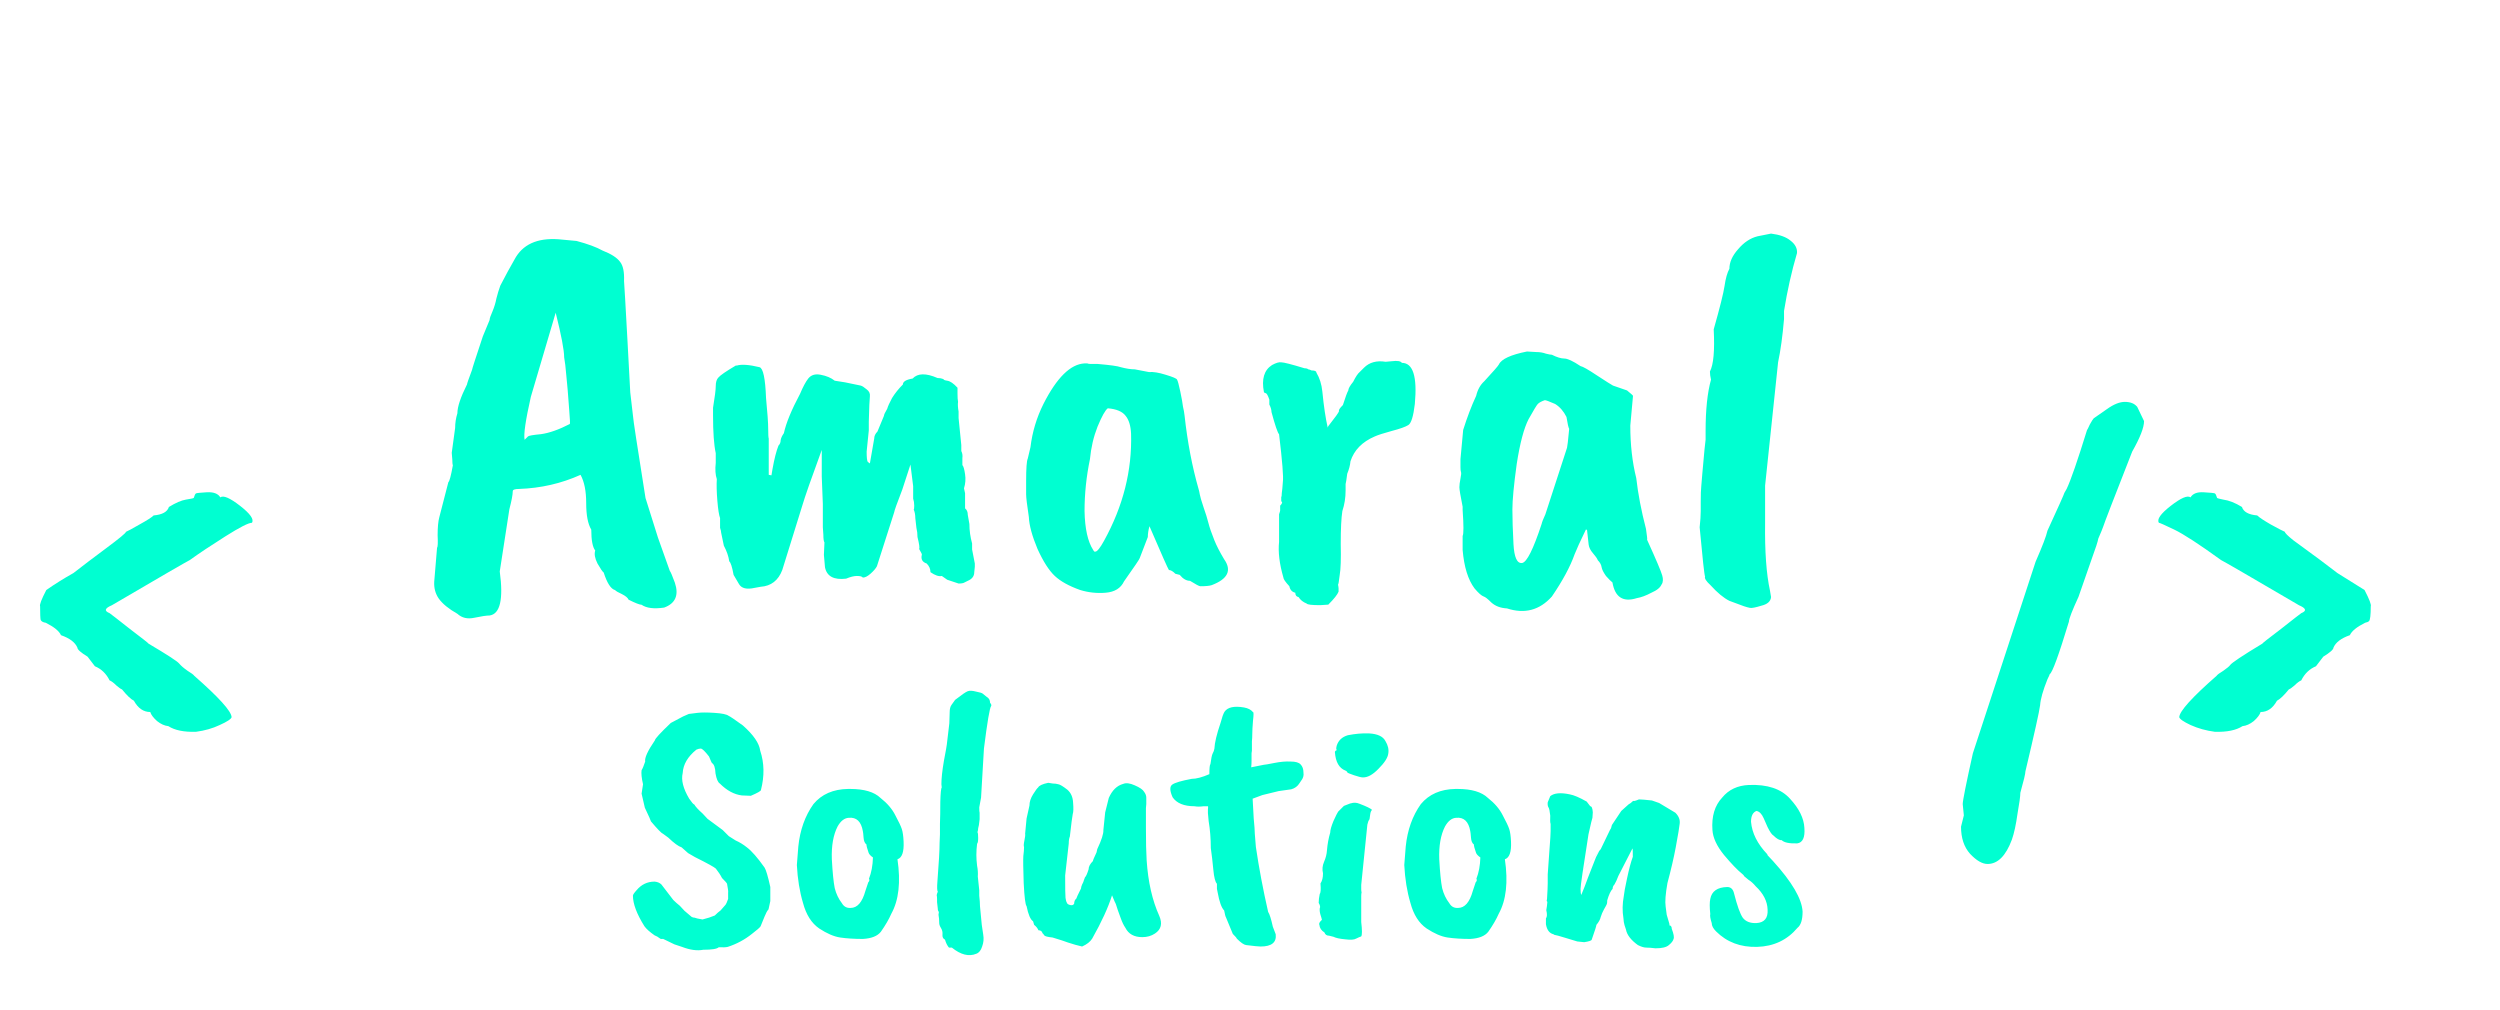 <svg width="208" height="84" viewBox="0 0 208 84" fill="none" xmlns="http://www.w3.org/2000/svg">
<g filter="url(#filter0_i)">
<path d="M43.93 32.31C43.993 32.247 44.353 32.185 45.011 32.122C45.7 32.028 46.499 31.746 47.408 31.276C47.439 31.276 47.424 30.9 47.361 30.148C47.267 28.832 47.189 27.892 47.126 27.328C47.063 26.576 47.001 26.043 46.938 25.73C46.938 25.135 46.703 23.897 46.233 22.017L44.165 29.02C43.726 30.963 43.554 32.153 43.648 32.592L43.93 32.31ZM37.585 33.673L37.867 31.605C37.867 31.198 37.93 30.79 38.055 30.383C38.055 29.85 38.321 29.051 38.854 27.986C38.854 27.923 38.995 27.516 39.277 26.764C39.277 26.701 39.575 25.777 40.17 23.991L40.734 22.628C40.734 22.503 40.812 22.268 40.969 21.923C41.126 21.547 41.235 21.187 41.298 20.842C41.392 20.466 41.502 20.106 41.627 19.761C42.066 18.915 42.457 18.194 42.802 17.599C43.46 16.346 44.682 15.782 46.468 15.907L47.972 16.048C48.912 16.299 49.633 16.565 50.134 16.847C50.855 17.129 51.34 17.442 51.591 17.787C51.842 18.1 51.951 18.633 51.92 19.385C51.951 19.761 52.045 21.39 52.202 24.273C52.359 27.156 52.437 28.613 52.437 28.644L52.672 30.665C52.672 30.853 53.017 33.109 53.706 37.433L54.74 40.723C55.367 42.478 55.696 43.402 55.727 43.496C55.79 43.559 55.931 43.888 56.15 44.483C56.495 45.517 56.197 46.206 55.257 46.551C54.411 46.676 53.784 46.598 53.377 46.316C53.22 46.316 52.86 46.175 52.296 45.893C52.233 45.736 52.045 45.58 51.732 45.423C51.45 45.298 51.262 45.188 51.168 45.094C50.823 45 50.51 44.514 50.228 43.637C50.134 43.574 49.962 43.324 49.711 42.885C49.492 42.446 49.429 42.086 49.523 41.804C49.304 41.522 49.194 40.942 49.194 40.065C48.912 39.595 48.771 38.859 48.771 37.856C48.771 36.853 48.614 36.07 48.301 35.506C46.703 36.227 44.995 36.618 43.178 36.681C42.833 36.681 42.661 36.744 42.661 36.869C42.661 37.151 42.567 37.652 42.379 38.373L41.58 43.543C41.893 45.862 41.611 47.084 40.734 47.209C40.483 47.209 40.06 47.272 39.465 47.397C38.901 47.522 38.431 47.413 38.055 47.068C37.334 46.661 36.817 46.238 36.504 45.799C36.222 45.392 36.097 44.922 36.128 44.389C36.159 43.95 36.238 43.01 36.363 41.569C36.426 41.506 36.441 41.162 36.41 40.535C36.41 39.877 36.457 39.376 36.551 39.031L37.303 36.117C37.397 36.054 37.522 35.584 37.679 34.707C37.648 34.644 37.632 34.488 37.632 34.237L37.585 33.673ZM61.215 26.415H61.304C61.694 26.295 62.325 26.34 63.194 26.55C63.495 26.64 63.675 27.495 63.734 29.115C63.855 30.345 63.914 31.2 63.914 31.68C63.914 32.13 63.929 32.4 63.959 32.49V35.505L64.184 35.55C64.184 35.52 64.215 35.34 64.275 35.01C64.424 34.17 64.59 33.525 64.769 33.075C64.889 32.955 64.95 32.805 64.95 32.625C64.98 32.445 65.07 32.25 65.219 32.04C65.4 31.2 65.85 30.105 66.57 28.755C66.809 28.185 67.034 27.765 67.245 27.495C67.484 27.195 67.829 27.09 68.279 27.18C68.76 27.27 69.15 27.435 69.45 27.675C69.689 27.705 69.975 27.75 70.305 27.81L71.609 28.08C71.73 28.11 71.894 28.215 72.105 28.395C72.314 28.545 72.404 28.74 72.374 28.98C72.344 29.22 72.314 29.925 72.284 31.095V31.815L72.105 33.57C72.105 34.05 72.135 34.335 72.195 34.425L72.374 34.56L72.734 32.49C72.734 32.28 72.825 32.085 73.004 31.905L73.544 30.6C73.544 30.51 73.635 30.315 73.814 30.015C73.874 29.805 74.01 29.505 74.219 29.115C74.46 28.725 74.76 28.35 75.12 27.99C75.12 27.75 75.389 27.585 75.93 27.495C76.35 27.045 77.04 27.03 77.999 27.45C78.18 27.45 78.344 27.48 78.495 27.54C78.495 27.6 78.6 27.645 78.809 27.675C79.049 27.705 79.335 27.9 79.665 28.26V28.755C79.665 29.055 79.68 29.28 79.71 29.43C79.68 29.64 79.695 29.91 79.754 30.24V30.78C79.784 31.02 79.859 31.77 79.98 33.03V33.525C80.07 33.705 80.1 33.9 80.07 34.11C80.07 34.29 80.07 34.485 80.07 34.695C80.159 34.785 80.234 35.04 80.294 35.46C80.355 35.85 80.325 36.24 80.204 36.63L80.294 37.035V38.295C80.445 38.415 80.519 38.595 80.519 38.835L80.654 39.6C80.654 40.14 80.73 40.68 80.879 41.22V41.715L81.105 42.885V43.155L81.059 43.605C81.059 43.935 80.879 44.175 80.519 44.325C80.46 44.355 80.37 44.4 80.249 44.46C80.159 44.52 79.995 44.55 79.754 44.55L78.809 44.235L78.359 43.92C78.12 43.98 77.805 43.875 77.415 43.605C77.415 43.335 77.309 43.095 77.1 42.885C76.74 42.765 76.605 42.525 76.695 42.165C76.725 42.135 76.65 41.97 76.469 41.67C76.529 41.61 76.484 41.28 76.335 40.68C76.335 40.41 76.305 40.155 76.245 39.915C76.215 39.645 76.184 39.375 76.154 39.105C76.154 38.835 76.109 38.595 76.019 38.385C76.049 38.385 76.064 38.28 76.064 38.07C76.064 37.86 76.034 37.665 75.975 37.485V36.45L75.749 34.65L75.075 36.72C74.624 37.89 74.4 38.52 74.4 38.61L72.96 43.11C72.87 43.29 72.689 43.5 72.419 43.74C72.18 43.95 71.969 44.055 71.79 44.055C71.73 43.965 71.564 43.92 71.294 43.92C71.055 43.92 70.754 43.995 70.394 44.145C69.374 44.265 68.79 43.95 68.639 43.2L68.549 42.165L68.594 41.13C68.534 41.04 68.504 40.83 68.504 40.5L68.46 39.87V37.935L68.37 35.64V33.435C67.499 35.805 66.96 37.35 66.749 38.07L65.085 43.425C64.754 44.295 64.154 44.76 63.285 44.82L62.789 44.91C62.13 45.06 61.694 44.955 61.484 44.595L61.035 43.83C60.914 43.17 60.794 42.795 60.675 42.705C60.614 42.285 60.465 41.85 60.224 41.4L59.999 40.32C59.999 40.23 59.969 40.095 59.91 39.915V39.105C59.819 38.865 59.745 38.385 59.684 37.665C59.624 36.915 59.609 36.315 59.639 35.865C59.52 35.505 59.489 35.055 59.55 34.515V33.705C59.4 33.015 59.325 31.965 59.325 30.555V29.925C59.474 29.025 59.55 28.425 59.55 28.125C59.55 27.795 59.624 27.555 59.775 27.405C59.925 27.225 60.404 26.895 61.215 26.415ZM94.105 32.085C94.075 31.425 93.924 30.93 93.654 30.6C93.385 30.24 92.889 30.03 92.169 29.97C91.96 30.12 91.674 30.63 91.314 31.5C90.984 32.34 90.775 33.24 90.684 34.2C90.385 35.64 90.234 37.08 90.234 38.52C90.264 39.99 90.504 41.07 90.954 41.76C91.014 41.88 91.075 41.925 91.135 41.895C91.284 41.895 91.525 41.595 91.855 40.995C93.445 38.115 94.195 35.145 94.105 32.085ZM95.499 40.68L94.825 42.435C94.825 42.495 94.389 43.14 93.519 44.37C93.249 44.94 92.74 45.255 91.99 45.315C91.269 45.375 90.564 45.3 89.874 45.09C88.945 44.76 88.24 44.37 87.76 43.92C87.279 43.47 86.799 42.72 86.32 41.67C85.87 40.59 85.629 39.705 85.6 39.015C85.45 38.025 85.374 37.395 85.374 37.125V36.045C85.374 34.965 85.419 34.335 85.51 34.155C85.54 34.035 85.615 33.72 85.734 33.21C85.885 31.95 86.245 30.75 86.814 29.61C87.924 27.42 89.064 26.295 90.234 26.235H90.46C90.519 26.265 90.609 26.28 90.73 26.28H91.314C92.365 26.37 93.01 26.46 93.249 26.55C93.7 26.67 94.09 26.73 94.419 26.73L95.59 26.955C95.95 26.925 96.415 27 96.984 27.18C97.585 27.36 97.9 27.495 97.93 27.585C97.99 27.675 98.079 28.005 98.2 28.575C98.32 29.145 98.394 29.565 98.424 29.835C98.484 30.075 98.529 30.33 98.559 30.6C98.799 32.79 99.189 34.83 99.73 36.72C99.76 36.81 99.79 36.945 99.82 37.125C99.85 37.305 99.954 37.665 100.135 38.205C100.315 38.715 100.45 39.15 100.54 39.51C100.63 39.87 100.795 40.35 101.035 40.95C101.215 41.4 101.485 41.925 101.845 42.525C102.505 43.455 102.16 44.175 100.81 44.685C100.63 44.745 100.315 44.775 99.865 44.775C99.775 44.775 99.49 44.625 99.01 44.325C98.71 44.325 98.424 44.16 98.154 43.83L97.794 43.74C97.585 43.53 97.404 43.425 97.254 43.425C97.195 43.365 96.654 42.15 95.635 39.78C95.544 40.11 95.499 40.41 95.499 40.68ZM105.159 28.62C104.949 27.54 105.174 26.79 105.834 26.37C106.164 26.19 106.419 26.115 106.599 26.145C106.809 26.145 107.454 26.31 108.534 26.64C108.684 26.64 108.789 26.67 108.849 26.73C108.909 26.73 108.999 26.76 109.119 26.82C109.389 26.82 109.524 26.88 109.524 27C109.794 27.45 109.959 27.975 110.019 28.575C110.139 29.805 110.289 30.81 110.469 31.59C110.469 31.56 110.484 31.515 110.514 31.455C111.084 30.735 111.384 30.315 111.414 30.195C111.354 30.135 111.459 29.97 111.729 29.7C111.939 29.04 112.089 28.635 112.179 28.485C112.179 28.335 112.314 28.095 112.584 27.765C112.794 27.345 112.974 27.075 113.124 26.955C113.274 26.805 113.394 26.685 113.484 26.595C113.934 26.145 114.534 25.98 115.284 26.1C115.374 26.1 115.539 26.085 115.779 26.055C116.259 25.995 116.544 26.04 116.634 26.19C117.564 26.19 117.924 27.33 117.714 29.61C117.594 30.63 117.414 31.215 117.174 31.365C116.934 31.515 116.469 31.68 115.779 31.86C115.119 32.04 114.654 32.19 114.384 32.31C113.334 32.76 112.659 33.45 112.359 34.38C112.329 34.71 112.239 35.055 112.089 35.415C112.029 35.895 111.984 36.18 111.954 36.27C111.954 36.36 111.954 36.54 111.954 36.81C111.954 37.41 111.864 37.98 111.684 38.52C111.594 39.09 111.549 40.005 111.549 41.265C111.579 42.495 111.549 43.365 111.459 43.875C111.399 44.385 111.354 44.64 111.324 44.64C111.354 44.79 111.369 44.895 111.369 44.955V45.225C111.279 45.465 110.994 45.825 110.514 46.305L109.839 46.35C109.149 46.35 108.774 46.305 108.714 46.215C108.414 46.095 108.189 45.915 108.039 45.675C107.859 45.645 107.769 45.525 107.769 45.315C107.499 45.255 107.334 45.075 107.274 44.775C106.944 44.415 106.779 44.175 106.779 44.055C106.449 42.915 106.329 41.925 106.419 41.085V38.79C106.479 38.61 106.509 38.505 106.509 38.475V38.07C106.689 37.89 106.719 37.77 106.599 37.71V37.35C106.629 37.32 106.644 37.215 106.644 37.035C106.674 36.855 106.704 36.54 106.734 36.09C106.794 35.7 106.689 34.38 106.419 32.13C106.299 32.01 106.089 31.395 105.789 30.285C105.789 30.105 105.729 29.895 105.609 29.655V29.25C105.489 28.89 105.384 28.71 105.294 28.71C105.204 28.68 105.159 28.65 105.159 28.62ZM130.376 33.255C130.406 33.165 130.466 32.64 130.556 31.68C130.496 31.59 130.421 31.26 130.331 30.69C130.091 30.21 129.776 29.85 129.386 29.61C128.906 29.4 128.621 29.295 128.531 29.295C128.261 29.385 128.066 29.49 127.946 29.61C127.856 29.7 127.601 30.12 127.181 30.87C126.791 31.62 126.461 32.865 126.191 34.605C125.951 36.345 125.831 37.605 125.831 38.385C125.831 39.165 125.861 40.125 125.921 41.265C125.981 42.375 126.221 42.9 126.641 42.84C127.031 42.78 127.571 41.7 128.261 39.6C128.291 39.45 128.396 39.18 128.576 38.79L130.376 33.255ZM135.641 31.41C135.641 33 135.806 34.455 136.136 35.775C136.286 37.095 136.556 38.505 136.946 40.005C137.036 40.605 137.066 40.905 137.036 40.905C137.786 42.555 138.206 43.545 138.296 43.875C138.386 44.175 138.371 44.43 138.251 44.64V44.595C138.161 44.865 137.876 45.105 137.396 45.315C136.946 45.555 136.541 45.705 136.181 45.765C135.041 46.125 134.366 45.69 134.156 44.46C134.036 44.37 133.856 44.19 133.616 43.92C133.406 43.62 133.286 43.38 133.256 43.2C133.226 42.99 133.121 42.795 132.941 42.615C132.881 42.465 132.746 42.27 132.536 42.03C132.326 41.79 132.206 41.55 132.176 41.31L132.041 40.095L131.951 40.05C131.471 41.04 131.156 41.73 131.006 42.12C130.646 43.14 130.016 44.31 129.116 45.63C128.096 46.77 126.851 47.1 125.381 46.62C124.841 46.59 124.406 46.425 124.076 46.125C123.776 45.825 123.566 45.66 123.446 45.63C123.266 45.57 123.011 45.345 122.681 44.955C122.141 44.235 121.811 43.17 121.691 41.76V40.59C121.781 40.44 121.781 39.72 121.691 38.43V38.16C121.511 37.26 121.421 36.72 121.421 36.54C121.421 36.36 121.451 36.12 121.511 35.82C121.571 35.52 121.586 35.34 121.556 35.28C121.526 35.19 121.511 35.055 121.511 34.875V34.2L121.736 31.77C122.066 30.72 122.426 29.775 122.816 28.935C122.936 28.425 123.161 28.02 123.491 27.72C124.241 26.91 124.646 26.445 124.706 26.325C124.916 25.875 125.696 25.515 127.046 25.245L127.811 25.29C128.111 25.29 128.381 25.335 128.621 25.425C128.861 25.485 129.026 25.515 129.116 25.515C129.536 25.725 129.881 25.83 130.151 25.83C130.421 25.83 130.871 26.04 131.501 26.46C131.681 26.49 132.131 26.745 132.851 27.225C133.631 27.735 134.081 28.02 134.201 28.08L135.371 28.485C135.701 28.755 135.866 28.905 135.866 28.935C135.866 28.965 135.791 29.79 135.641 31.41ZM146.226 15.66L147.351 15.435C148.071 15.525 148.611 15.72 148.971 16.02C149.361 16.32 149.541 16.665 149.511 17.055C149.061 18.585 148.701 20.19 148.431 21.87V22.545C148.311 23.955 148.146 25.155 147.936 26.145L146.856 36.405V39.51C146.826 41.88 146.961 43.755 147.261 45.135L147.351 45.675C147.321 46.035 147.051 46.275 146.541 46.395C146.061 46.545 145.746 46.605 145.596 46.575C145.446 46.545 145.281 46.5 145.101 46.44L143.886 45.99C143.406 45.75 142.881 45.315 142.311 44.685C141.951 44.355 141.801 44.115 141.861 43.965C141.801 43.845 141.651 42.48 141.411 39.87C141.471 39.33 141.501 38.88 141.501 38.52V37.755C141.501 37.155 141.516 36.72 141.546 36.45C141.546 36.39 141.576 36.03 141.636 35.37C141.786 33.66 141.876 32.73 141.906 32.58V31.86C141.906 30.09 142.056 28.665 142.356 27.585C142.296 27.345 142.266 27.12 142.266 26.91C142.566 26.34 142.671 25.17 142.581 23.4C143.091 21.6 143.391 20.4 143.481 19.8C143.571 19.17 143.706 18.69 143.886 18.36C143.886 17.82 144.126 17.28 144.606 16.74C145.086 16.17 145.626 15.81 146.226 15.66Z" fill="#00FFD1"/>
</g>
<g filter="url(#filter1_i)">
<path d="M59.8 74.81C59.66 74.95 59.23 75.02 58.51 75.02C58.01 75.12 57.42 75.04 56.74 74.78L56.11 74.57L55.18 74.12C55.1 74.12 55.05 74.12 55.03 74.12C55.01 74.14 54.96 74.12 54.88 74.06C54.76 73.96 54.62 73.88 54.46 73.82C54.06 73.54 53.78 73.29 53.62 73.07C52.98 72.05 52.66 71.2 52.66 70.52C52.66 70.44 52.76 70.29 52.96 70.07C53.36 69.59 53.86 69.35 54.46 69.35C54.7 69.37 54.89 69.45 55.03 69.59L56.02 70.88C56.18 71.04 56.36 71.2 56.56 71.36L56.95 71.78L57.55 72.29C57.63 72.33 57.71 72.35 57.79 72.35C57.87 72.39 58.09 72.44 58.45 72.5C58.85 72.4 59.19 72.29 59.47 72.17C59.65 71.99 59.81 71.85 59.95 71.75L60.37 71.27C60.41 71.23 60.48 71.07 60.58 70.79C60.58 70.53 60.58 70.36 60.58 70.28C60.6 70.18 60.57 69.93 60.49 69.53C60.47 69.47 60.33 69.31 60.07 69.05C59.95 68.81 59.78 68.55 59.56 68.27C59.44 68.15 58.86 67.83 57.82 67.31L57.25 66.98L56.71 66.5C56.45 66.42 56.08 66.15 55.6 65.69C55.4 65.55 55.25 65.44 55.15 65.36C55.03 65.32 54.7 64.98 54.16 64.34C54.16 64.3 53.99 63.92 53.65 63.2L53.38 62.03L53.5 61.25C53.38 60.73 53.34 60.34 53.38 60.08C53.46 59.96 53.56 59.72 53.68 59.36C53.62 59.06 53.89 58.47 54.49 57.59C54.49 57.47 54.93 56.99 55.81 56.15L56.83 55.61L57.31 55.4C57.49 55.38 57.73 55.35 58.03 55.31C58.35 55.27 58.82 55.27 59.44 55.31C60.06 55.35 60.45 55.43 60.61 55.55C60.75 55.61 61.15 55.88 61.81 56.36C62.69 57.14 63.17 57.84 63.25 58.46C63.59 59.48 63.61 60.57 63.31 61.73C63.31 61.81 63.03 61.97 62.47 62.21L61.72 62.18C61.08 62.1 60.47 61.77 59.89 61.19C59.73 61.09 59.61 60.81 59.53 60.35C59.51 59.87 59.41 59.58 59.23 59.48C59.21 59.46 59.13 59.28 58.99 58.94C58.65 58.5 58.42 58.28 58.3 58.28C58.2 58.28 58.08 58.31 57.94 58.37C57.22 58.95 56.84 59.6 56.8 60.32C56.66 60.9 56.84 61.61 57.34 62.45C57.56 62.77 57.7 62.93 57.76 62.93C57.88 63.13 58.11 63.38 58.45 63.68L58.87 64.13L60.13 65.06L60.64 65.57L61.21 65.93C61.53 66.07 61.84 66.26 62.14 66.5C62.54 66.8 63.03 67.36 63.61 68.18C63.73 68.36 63.89 68.9 64.09 69.8V70.97L63.94 71.66C63.84 71.76 63.73 71.96 63.61 72.26C63.61 72.28 63.5 72.55 63.28 73.07C63.22 73.17 62.98 73.38 62.56 73.7C61.96 74.18 61.29 74.54 60.55 74.78C60.39 74.82 60.14 74.83 59.8 74.81ZM71.789 65.15C71.649 64.35 71.259 63.98 70.619 64.04C70.259 64.06 69.949 64.3 69.689 64.76C69.329 65.46 69.169 66.37 69.209 67.49C69.269 68.59 69.349 69.39 69.449 69.89C69.569 70.37 69.769 70.79 70.049 71.15C70.209 71.43 70.449 71.56 70.769 71.54C71.329 71.54 71.739 71.07 71.999 70.13L72.239 69.41C72.339 69.31 72.359 69.21 72.299 69.11C72.499 68.61 72.609 68.02 72.629 67.34C72.429 67.2 72.309 67.07 72.269 66.95C72.149 66.61 72.089 66.38 72.089 66.26C71.949 66.16 71.869 65.97 71.849 65.69C71.829 65.41 71.809 65.23 71.789 65.15ZM66.299 67.97L66.419 66.44C66.559 65.06 66.979 63.88 67.679 62.9C68.359 62.08 69.319 61.66 70.559 61.64H70.739C71.899 61.64 72.739 61.89 73.259 62.39C73.819 62.83 74.229 63.31 74.489 63.83C74.769 64.35 74.949 64.73 75.029 64.97C75.109 65.21 75.159 65.56 75.179 66.02C75.219 66.88 75.049 67.37 74.669 67.49C74.949 69.39 74.779 70.9 74.159 72.02C73.959 72.48 73.669 72.98 73.289 73.52C73.009 73.88 72.509 74.08 71.789 74.12C71.069 74.12 70.439 74.08 69.899 74C69.379 73.92 68.799 73.67 68.159 73.25C67.519 72.81 67.069 72.1 66.809 71.12C66.529 70.18 66.359 69.13 66.299 67.97ZM78.774 57.95L78.984 56.18L79.014 55.25C79.014 54.99 79.064 54.79 79.164 54.65L79.464 54.23C80.004 53.81 80.354 53.57 80.514 53.51C80.674 53.45 80.904 53.46 81.204 53.54C81.524 53.6 81.714 53.66 81.774 53.72L82.104 53.99C82.284 54.09 82.374 54.25 82.374 54.47C82.474 54.59 82.504 54.68 82.464 54.74C82.344 54.88 82.144 56.06 81.864 58.28L81.624 62.36L81.474 63.17C81.474 63.43 81.484 63.58 81.504 63.62V64.16C81.464 64.56 81.424 64.81 81.384 64.91C81.384 65.01 81.364 65.12 81.324 65.24C81.364 65.28 81.384 65.44 81.384 65.72C81.384 65.98 81.354 66.14 81.294 66.2C81.254 66.52 81.234 66.83 81.234 67.13C81.234 67.41 81.254 67.71 81.294 68.03C81.354 68.33 81.374 68.63 81.354 68.93L81.474 70.07V70.52C81.514 70.88 81.534 71.17 81.534 71.39L81.684 72.95L81.804 73.76C81.864 74.1 81.834 74.43 81.714 74.75C81.614 75.07 81.454 75.27 81.234 75.35C80.614 75.61 79.934 75.44 79.194 74.84H78.954C78.814 74.68 78.704 74.46 78.624 74.18C78.464 74.1 78.394 73.96 78.414 73.76C78.434 73.56 78.394 73.38 78.294 73.22C78.194 73.06 78.144 72.92 78.144 72.8C78.144 72.54 78.124 72.31 78.084 72.11L78.114 71.87C78.054 71.81 78.024 71.72 78.024 71.6L77.964 71.06V70.82C77.964 70.66 77.954 70.55 77.934 70.49C77.934 70.43 77.964 70.33 78.024 70.19C77.964 70.11 77.954 69.82 77.994 69.32C78.114 67.78 78.174 66.72 78.174 66.14L78.204 65.42V64.55C78.224 64.07 78.234 63.46 78.234 62.72C78.254 61.98 78.294 61.58 78.354 61.52L78.324 61.25C78.324 60.77 78.394 60.12 78.534 59.3C78.694 58.46 78.774 58.01 78.774 57.95ZM88.801 61.7C89.101 61.96 89.261 62.32 89.281 62.78C89.321 63.24 89.311 63.56 89.251 63.74C89.211 63.92 89.131 64.54 89.011 65.6C88.951 65.74 88.921 65.93 88.921 66.17L88.621 68.84C88.621 69.9 88.631 70.52 88.651 70.7C88.671 70.88 88.711 71.02 88.771 71.12C88.791 71.2 88.881 71.26 89.041 71.3C89.201 71.34 89.311 71.3 89.371 71.18C89.371 71 89.431 70.86 89.551 70.76C89.551 70.72 89.681 70.44 89.941 69.92C89.941 69.84 89.971 69.73 90.031 69.59C90.111 69.45 90.161 69.33 90.181 69.23C90.221 69.11 90.251 69.03 90.271 68.99C90.351 68.93 90.451 68.71 90.571 68.33C90.571 68.11 90.691 67.88 90.931 67.64C90.931 67.58 91.031 67.34 91.231 66.92L91.291 66.65C91.651 65.89 91.821 65.36 91.801 65.06L91.951 63.59L92.251 62.39C92.531 61.75 92.931 61.36 93.451 61.22C93.691 61.12 94.011 61.16 94.411 61.34C94.831 61.52 95.091 61.7 95.191 61.88C95.311 62.04 95.371 62.2 95.371 62.36V62.9L95.341 63.23V64.85C95.341 66.05 95.361 66.96 95.401 67.58C95.521 69.38 95.871 70.92 96.451 72.2C96.731 72.84 96.611 73.33 96.091 73.67C95.791 73.87 95.441 73.97 95.041 73.97C94.361 73.97 93.891 73.71 93.631 73.19C93.491 72.99 93.361 72.72 93.241 72.38C93.121 72.04 93.041 71.82 93.001 71.72C92.881 71.32 92.801 71.1 92.761 71.06L92.521 70.49C92.201 71.51 91.651 72.71 90.871 74.09C90.711 74.35 90.431 74.57 90.031 74.75C89.671 74.67 89.281 74.56 88.861 74.42C88.601 74.32 88.171 74.18 87.571 74C87.171 73.96 86.941 73.9 86.881 73.82C86.821 73.72 86.771 73.66 86.731 73.64C86.711 73.6 86.701 73.57 86.701 73.55C86.641 73.45 86.541 73.4 86.401 73.4C86.321 73.22 86.201 73.07 86.041 72.95C86.041 72.93 86.011 72.83 85.951 72.65C85.731 72.51 85.551 72.09 85.411 71.39C85.311 71.29 85.231 70.65 85.171 69.47C85.131 68.27 85.121 67.52 85.141 67.22C85.181 66.92 85.201 66.67 85.201 66.47C85.161 66.39 85.171 66.21 85.231 65.93C85.291 65.65 85.311 65.46 85.291 65.36L85.411 64.1L85.651 63.02C85.651 62.72 85.751 62.41 85.951 62.09C86.151 61.77 86.291 61.58 86.371 61.52C86.451 61.36 86.731 61.23 87.211 61.13C87.311 61.15 87.441 61.17 87.601 61.19C87.761 61.19 87.911 61.21 88.051 61.25C88.191 61.27 88.441 61.42 88.801 61.7ZM104.249 55.97C104.209 56.47 104.189 56.84 104.189 57.08C104.189 57.3 104.179 57.5 104.159 57.68V58.46L104.129 58.67V59.3C104.129 59.48 104.119 59.66 104.099 59.84L105.149 59.63C105.229 59.63 105.519 59.58 106.019 59.48C106.519 59.38 106.969 59.34 107.369 59.36C107.789 59.36 108.069 59.44 108.209 59.6C108.369 59.76 108.449 59.99 108.449 60.29C108.489 60.53 108.419 60.76 108.239 60.98L108.119 61.16C107.959 61.42 107.729 61.59 107.429 61.67L106.379 61.82L105.029 62.15L104.219 62.45C104.239 62.95 104.269 63.5 104.309 64.1C104.369 64.7 104.399 65.12 104.399 65.36L104.489 66.47C104.749 68.23 105.089 70.03 105.509 71.87C105.629 72.05 105.759 72.46 105.899 73.1L106.139 73.73C106.219 74.41 105.799 74.75 104.879 74.75C104.719 74.75 104.319 74.71 103.679 74.63C103.499 74.61 103.239 74.43 102.899 74.09C102.899 74.05 102.789 73.92 102.569 73.7L101.999 72.32C101.959 72.26 101.909 72.07 101.849 71.75C101.629 71.53 101.449 71.03 101.309 70.25C101.309 70.21 101.289 70.11 101.249 69.95V69.53C101.109 69.39 101.009 69 100.949 68.36C100.889 67.72 100.819 67.12 100.739 66.56C100.739 65.78 100.679 65.03 100.559 64.31L100.499 63.65V63.38C100.519 63.18 100.519 63.08 100.499 63.08H100.139C99.84 63.12 99.59 63.12 99.389 63.08C98.51 63.08 97.9 62.83 97.559 62.33C97.32 61.79 97.309 61.44 97.529 61.28C97.749 61.12 98.29 60.96 99.15 60.8C99.529 60.8 100.019 60.67 100.619 60.41C100.619 59.91 100.649 59.63 100.709 59.57C100.769 59.11 100.829 58.82 100.889 58.7C100.969 58.56 101.019 58.42 101.039 58.28C101.059 57.8 101.229 57.09 101.549 56.15C101.669 55.69 101.779 55.38 101.879 55.22C102.139 54.84 102.679 54.72 103.499 54.86C103.839 54.92 104.089 55.05 104.249 55.25C104.309 55.23 104.309 55.47 104.249 55.97ZM113.824 57.02H113.914C114.614 57.06 115.064 57.27 115.264 57.65C115.484 58.01 115.564 58.36 115.504 58.7C115.464 59.04 115.194 59.46 114.694 59.96C114.214 60.46 113.774 60.7 113.374 60.68C113.254 60.68 113.014 60.62 112.654 60.5C112.314 60.38 112.134 60.31 112.114 60.29C112.094 60.21 112.034 60.15 111.934 60.11C111.414 59.91 111.124 59.4 111.064 58.58C111.064 58.5 111.124 58.44 111.244 58.4C111.164 58.4 111.154 58.28 111.214 58.04C111.354 57.6 111.664 57.31 112.144 57.17C112.764 57.05 113.324 57 113.824 57.02ZM113.764 64.61L113.254 69.62C113.254 69.74 113.254 69.86 113.254 69.98C113.254 70.08 113.264 70.17 113.284 70.25C113.264 70.33 113.254 70.43 113.254 70.55V72.71C113.334 73.39 113.334 73.79 113.254 73.91C113.134 73.95 112.994 74.01 112.834 74.09C112.674 74.19 112.364 74.21 111.904 74.15C111.464 74.11 111.144 74.04 110.944 73.94L110.584 73.85C110.384 73.85 110.254 73.76 110.194 73.58C109.934 73.42 109.794 73.21 109.774 72.95C109.714 72.85 109.784 72.71 109.984 72.53C109.964 72.43 109.924 72.29 109.864 72.11C109.804 71.91 109.784 71.73 109.804 71.57C109.864 71.47 109.834 71.32 109.714 71.12C109.714 70.9 109.744 70.65 109.804 70.37C109.884 70.29 109.904 70 109.864 69.5C110.004 69.3 110.074 69.02 110.074 68.66C109.994 68.34 110.024 68.02 110.164 67.7C110.304 67.38 110.384 67.06 110.404 66.74C110.444 66.24 110.534 65.75 110.674 65.27C110.674 65.07 110.764 64.75 110.944 64.31C111.144 63.87 111.274 63.61 111.334 63.53L111.814 63.05L112.354 62.84H112.384C112.624 62.76 112.864 62.77 113.104 62.87C113.684 63.09 114.034 63.26 114.154 63.38C114.074 63.46 114.024 63.58 114.004 63.74C113.984 63.9 113.964 64.04 113.944 64.16C113.864 64.26 113.804 64.41 113.764 64.61ZM122.326 65.15C122.186 64.35 121.796 63.98 121.156 64.04C120.796 64.06 120.486 64.3 120.226 64.76C119.866 65.46 119.706 66.37 119.746 67.49C119.806 68.59 119.886 69.39 119.986 69.89C120.106 70.37 120.306 70.79 120.586 71.15C120.746 71.43 120.986 71.56 121.306 71.54C121.866 71.54 122.276 71.07 122.536 70.13L122.776 69.41C122.876 69.31 122.896 69.21 122.836 69.11C123.036 68.61 123.146 68.02 123.166 67.34C122.966 67.2 122.846 67.07 122.806 66.95C122.686 66.61 122.626 66.38 122.626 66.26C122.486 66.16 122.406 65.97 122.386 65.69C122.366 65.41 122.346 65.23 122.326 65.15ZM116.836 67.97L116.956 66.44C117.096 65.06 117.516 63.88 118.216 62.9C118.896 62.08 119.856 61.66 121.096 61.64H121.276C122.436 61.64 123.276 61.89 123.796 62.39C124.356 62.83 124.766 63.31 125.026 63.83C125.306 64.35 125.486 64.73 125.566 64.97C125.646 65.21 125.696 65.56 125.716 66.02C125.756 66.88 125.586 67.37 125.206 67.49C125.486 69.39 125.316 70.9 124.696 72.02C124.496 72.48 124.206 72.98 123.826 73.52C123.546 73.88 123.046 74.08 122.326 74.12C121.606 74.12 120.976 74.08 120.436 74C119.916 73.92 119.336 73.67 118.696 73.25C118.056 72.81 117.606 72.1 117.346 71.12C117.066 70.18 116.896 69.13 116.836 67.97ZM131.561 70.46C131.741 70.04 131.931 69.55 132.131 68.99L132.791 67.31L133.061 66.8C129.001 71.6 129.041 71.55 133.181 66.65L133.961 65.03C134.021 64.97 134.071 64.84 134.111 64.64L134.891 63.47L135.491 62.93C135.611 62.87 135.741 62.77 135.881 62.63C135.921 62.67 136.081 62.63 136.361 62.51C136.541 62.51 136.901 62.54 137.441 62.6L138.041 62.81L139.391 63.62C139.671 63.9 139.791 64.2 139.751 64.52C139.731 64.76 139.621 65.42 139.421 66.5C139.261 67.36 139.031 68.35 138.731 69.47C138.571 70.37 138.521 71.02 138.581 71.42C138.641 71.82 138.671 72.05 138.671 72.11C138.711 72.23 138.761 72.4 138.821 72.62C138.901 72.84 138.921 72.96 138.881 72.98C139.021 73 139.091 73.1 139.091 73.28C139.251 73.7 139.301 73.98 139.241 74.12C139.201 74.28 139.071 74.45 138.851 74.63C138.651 74.81 138.281 74.9 137.741 74.9C137.421 74.86 137.161 74.84 136.961 74.84C136.781 74.84 136.551 74.77 136.271 74.63C135.691 74.21 135.361 73.78 135.281 73.34C135.181 73.06 135.121 72.85 135.101 72.71C135.081 72.57 135.071 72.47 135.071 72.41C134.971 71.81 134.981 71.19 135.101 70.55C135.121 70.31 135.211 69.82 135.371 69.08C135.531 68.32 135.691 67.72 135.851 67.28C135.851 66.84 135.841 66.61 135.821 66.59L134.651 68.87C134.531 69.19 134.421 69.43 134.321 69.59C134.221 69.69 134.171 69.81 134.171 69.95C134.011 70.11 133.861 70.43 133.721 70.91C133.721 71.05 133.711 71.15 133.691 71.21C133.671 71.27 133.591 71.42 133.451 71.66C133.331 71.88 133.241 72.09 133.181 72.29C133.141 72.49 133.021 72.71 132.821 72.95C132.821 73.03 132.691 73.44 132.431 74.18C132.411 74.26 132.201 74.33 131.801 74.39L131.231 74.33C131.091 74.29 130.761 74.19 130.241 74.03C129.721 73.87 129.431 73.79 129.371 73.79C129.331 73.79 129.291 73.77 129.251 73.73C128.911 73.65 128.701 73.37 128.621 72.89V72.41C128.721 72.29 128.731 72.06 128.651 71.72C128.691 71.52 128.721 71.29 128.741 71.03C128.681 70.99 128.671 70.92 128.711 70.82C128.751 70.18 128.771 69.73 128.771 69.47V68.75C128.811 68.09 128.861 67.38 128.921 66.62C128.981 65.86 129.011 65.37 129.011 65.15V64.55C128.971 64.45 128.961 64.22 128.981 63.86C128.941 63.48 128.891 63.25 128.831 63.17C128.771 63.07 128.751 62.93 128.771 62.75L128.981 62.24C129.301 61.98 129.841 61.93 130.601 62.09C130.941 62.15 131.411 62.35 132.011 62.69C132.051 62.75 132.151 62.88 132.311 63.08C132.431 63.08 132.501 63.25 132.521 63.59C132.501 63.77 132.491 63.92 132.491 64.04C132.471 64.06 132.361 64.52 132.161 65.42C131.721 68.2 131.501 69.71 131.501 69.95C131.501 70.19 131.521 70.36 131.561 70.46ZM143.285 62.36C143.825 61.7 144.565 61.35 145.505 61.31C147.045 61.25 148.185 61.63 148.925 62.45C149.685 63.27 150.085 64.08 150.125 64.88C150.185 65.68 149.985 66.11 149.525 66.17C148.865 66.19 148.435 66.1 148.235 65.9C148.055 65.92 147.825 65.79 147.545 65.51C147.425 65.45 147.265 65.22 147.065 64.82L146.735 64.07C146.575 63.71 146.375 63.51 146.135 63.47C145.835 63.59 145.685 63.89 145.685 64.37C145.765 65.31 146.215 66.21 147.035 67.07C147.035 67.07 147.045 67.1 147.065 67.16C147.105 67.2 147.255 67.36 147.515 67.64C149.095 69.38 149.915 70.78 149.975 71.84C149.975 72.52 149.835 72.97 149.555 73.19C148.695 74.21 147.575 74.74 146.195 74.78C144.815 74.82 143.675 74.39 142.775 73.49C142.535 73.25 142.415 73.02 142.415 72.8C142.295 72.42 142.255 72.17 142.295 72.05C142.235 71.49 142.235 71.07 142.295 70.79C142.415 70.15 142.885 69.82 143.705 69.8C144.005 69.8 144.195 69.98 144.275 70.34C144.535 71.36 144.775 72.03 144.995 72.35C145.235 72.67 145.615 72.82 146.135 72.8C146.795 72.76 147.105 72.39 147.065 71.69C147.045 70.99 146.715 70.34 146.075 69.74C145.875 69.5 145.675 69.32 145.475 69.2C145.295 69.06 145.175 68.96 145.115 68.9C145.095 68.84 145.045 68.78 144.965 68.72C144.565 68.4 144.055 67.87 143.435 67.13C142.835 66.39 142.515 65.7 142.475 65.06C142.395 63.92 142.665 63.02 143.285 62.36Z" fill="#00FFD1"/>
</g>
<g filter="url(#filter2_i)">
<path d="M16.121 37.427C16.184 37.208 16.246 37.082 16.309 37.051C16.372 37.02 16.669 36.988 17.202 36.957C17.766 36.926 18.142 37.067 18.33 37.38C18.581 37.192 19.129 37.427 19.975 38.085C20.821 38.743 21.15 39.213 20.962 39.495C20.68 39.495 19.944 39.871 18.753 40.623C17.562 41.375 16.575 42.033 15.792 42.597C15.479 42.754 13.317 44.007 9.306 46.357C8.711 46.608 8.648 46.827 9.118 47.015C9.212 47.078 9.776 47.516 10.81 48.331C11.844 49.114 12.361 49.522 12.361 49.553C13.896 50.462 14.742 51.01 14.899 51.198C15.056 51.386 15.291 51.59 15.604 51.809C15.917 51.997 16.105 52.138 16.168 52.232C18.205 54.018 19.239 55.162 19.27 55.663C19.239 55.82 18.91 56.039 18.283 56.321C17.688 56.603 17.03 56.791 16.309 56.885C15.306 56.916 14.539 56.76 14.006 56.415C13.693 56.384 13.379 56.243 13.066 55.992C12.753 55.71 12.565 55.459 12.502 55.24C11.938 55.24 11.484 54.927 11.139 54.3C10.888 54.175 10.559 53.861 10.152 53.36C10.058 53.329 9.901 53.219 9.682 53.031C9.463 52.812 9.275 52.671 9.118 52.608C8.836 52.044 8.429 51.652 7.896 51.433L7.285 50.634C6.721 50.289 6.439 50.039 6.439 49.882C6.251 49.443 5.797 49.099 5.076 48.848C4.919 48.503 4.496 48.159 3.807 47.814C3.588 47.783 3.447 47.704 3.384 47.579C3.353 47.454 3.337 47.078 3.337 46.451C3.274 46.326 3.447 45.871 3.854 45.088C4.575 44.587 5.327 44.117 6.11 43.678C6.831 43.114 7.739 42.425 8.836 41.61C9.933 40.795 10.481 40.341 10.481 40.247C10.638 40.184 11.014 39.981 11.609 39.636C12.236 39.291 12.627 39.041 12.784 38.884C13.505 38.821 13.928 38.586 14.053 38.179C14.617 37.834 15.087 37.631 15.463 37.568C15.87 37.505 16.09 37.458 16.121 37.427ZM163.392 63.841L163.298 62.901C163.298 62.619 163.58 61.209 164.144 58.671L169.361 42.738C169.925 41.453 170.254 40.592 170.348 40.153C171.256 38.179 171.726 37.129 171.758 37.004C171.82 36.879 171.883 36.769 171.946 36.675C172.29 35.954 172.854 34.325 173.638 31.787C173.669 31.756 173.747 31.599 173.873 31.317C174.029 31.035 174.139 30.863 174.202 30.8L175.283 30.048C175.847 29.641 176.348 29.437 176.787 29.437C177.257 29.437 177.601 29.578 177.821 29.86L178.385 31.035C178.385 31.568 178.056 32.414 177.398 33.573C175.862 37.49 175.063 39.558 175.001 39.777C174.938 39.965 174.797 40.31 174.578 40.811C174.546 41.03 174.358 41.61 174.014 42.55L172.933 45.652C172.4 46.811 172.134 47.501 172.134 47.72C171.288 50.509 170.755 51.966 170.536 52.091C170.536 52.122 170.473 52.263 170.348 52.514C169.972 53.454 169.768 54.175 169.737 54.676C169.674 55.177 169.267 57.01 168.515 60.175C168.515 60.363 168.374 60.958 168.092 61.961C168.092 62.243 168.013 62.823 167.857 63.7C167.731 64.609 167.575 65.329 167.387 65.862C166.885 67.209 166.212 67.883 165.366 67.883C164.927 67.883 164.441 67.601 163.909 67.037C163.407 66.473 163.157 65.721 163.157 64.781L163.392 63.841ZM182.253 37.38C182.441 37.067 182.801 36.926 183.334 36.957C183.898 36.988 184.211 37.02 184.274 37.051C184.336 37.082 184.399 37.208 184.462 37.427C184.493 37.458 184.665 37.505 184.979 37.568C185.449 37.631 185.966 37.834 186.53 38.179C186.655 38.586 187.078 38.821 187.799 38.884C187.955 39.041 188.331 39.291 188.927 39.636C189.553 39.981 189.945 40.184 190.102 40.247C190.102 40.341 190.337 40.576 190.807 40.952C192.53 42.205 193.752 43.114 194.473 43.678L196.729 45.088C197.136 45.871 197.308 46.326 197.246 46.451C197.246 47.172 197.199 47.579 197.105 47.673C197.042 47.736 196.932 47.783 196.776 47.814C196.086 48.159 195.663 48.503 195.507 48.848C194.786 49.099 194.332 49.443 194.144 49.882C194.144 50.039 193.862 50.289 193.298 50.634L192.687 51.433C192.154 51.652 191.747 52.044 191.465 52.608C191.308 52.671 191.12 52.812 190.901 53.031C190.681 53.219 190.525 53.329 190.431 53.36C190.023 53.861 189.694 54.175 189.444 54.3C189.099 54.927 188.645 55.24 188.081 55.24C188.018 55.459 187.83 55.71 187.517 55.992C187.203 56.243 186.89 56.384 186.577 56.415C186.044 56.76 185.276 56.916 184.274 56.885C183.553 56.791 182.879 56.603 182.253 56.321C181.657 56.039 181.344 55.82 181.313 55.663C181.344 55.162 182.378 54.018 184.415 52.232C184.477 52.138 184.665 51.997 184.979 51.809C185.292 51.59 185.48 51.433 185.543 51.339C185.668 51.151 186.561 50.556 188.222 49.553C188.222 49.522 188.739 49.114 189.773 48.331C190.807 47.516 191.371 47.078 191.465 47.015C191.935 46.827 191.872 46.608 191.277 46.357C187.266 44.007 185.104 42.754 184.791 42.597C182.973 41.281 181.673 40.435 180.89 40.059C180.106 39.683 179.683 39.495 179.621 39.495C179.433 39.213 179.762 38.743 180.608 38.085C181.454 37.427 182.002 37.192 182.253 37.38Z" fill="#00FFD1"/>
</g>
<defs>
<filter id="filter0_i" x="36.123" y="15.435" width="113.391" height="36.012" filterUnits="userSpaceOnUse" color-interpolation-filters="sRGB">
<feFlood flood-opacity="0" result="BackgroundImageFix"/>
<feBlend mode="normal" in="SourceGraphic" in2="BackgroundImageFix" result="shape"/>
<feColorMatrix in="SourceAlpha" type="matrix" values="0 0 0 0 0 0 0 0 0 0 0 0 0 0 0 0 0 0 127 0" result="hardAlpha"/>
<feOffset dy="4"/>
<feGaussianBlur stdDeviation="2"/>
<feComposite in2="hardAlpha" operator="arithmetic" k2="-1" k3="1"/>
<feColorMatrix type="matrix" values="0 0 0 0 0 0 0 0 0 0 0 0 0 0 0 0 0 0 0.25 0"/>
<feBlend mode="normal" in2="shape" result="effect1_innerShadow"/>
</filter>
<filter id="filter1_i" x="52.66" y="53.471" width="97.476" height="25.997" filterUnits="userSpaceOnUse" color-interpolation-filters="sRGB">
<feFlood flood-opacity="0" result="BackgroundImageFix"/>
<feBlend mode="normal" in="SourceGraphic" in2="BackgroundImageFix" result="shape"/>
<feColorMatrix in="SourceAlpha" type="matrix" values="0 0 0 0 0 0 0 0 0 0 0 0 0 0 0 0 0 0 127 0" result="hardAlpha"/>
<feOffset dy="4"/>
<feGaussianBlur stdDeviation="2"/>
<feComposite in2="hardAlpha" operator="arithmetic" k2="-1" k3="1"/>
<feColorMatrix type="matrix" values="0 0 0 0 0 0 0 0 0 0 0 0 0 0 0 0 0 0 0.25 0"/>
<feBlend mode="normal" in2="shape" result="effect1_innerShadow"/>
</filter>
<filter id="filter2_i" x="3.324" y="29.437" width="193.934" height="42.446" filterUnits="userSpaceOnUse" color-interpolation-filters="sRGB">
<feFlood flood-opacity="0" result="BackgroundImageFix"/>
<feBlend mode="normal" in="SourceGraphic" in2="BackgroundImageFix" result="shape"/>
<feColorMatrix in="SourceAlpha" type="matrix" values="0 0 0 0 0 0 0 0 0 0 0 0 0 0 0 0 0 0 127 0" result="hardAlpha"/>
<feOffset dy="4"/>
<feGaussianBlur stdDeviation="2"/>
<feComposite in2="hardAlpha" operator="arithmetic" k2="-1" k3="1"/>
<feColorMatrix type="matrix" values="0 0 0 0 0 0 0 0 0 0 0 0 0 0 0 0 0 0 0.25 0"/>
<feBlend mode="normal" in2="shape" result="effect1_innerShadow"/>
</filter>
</defs>
</svg>

